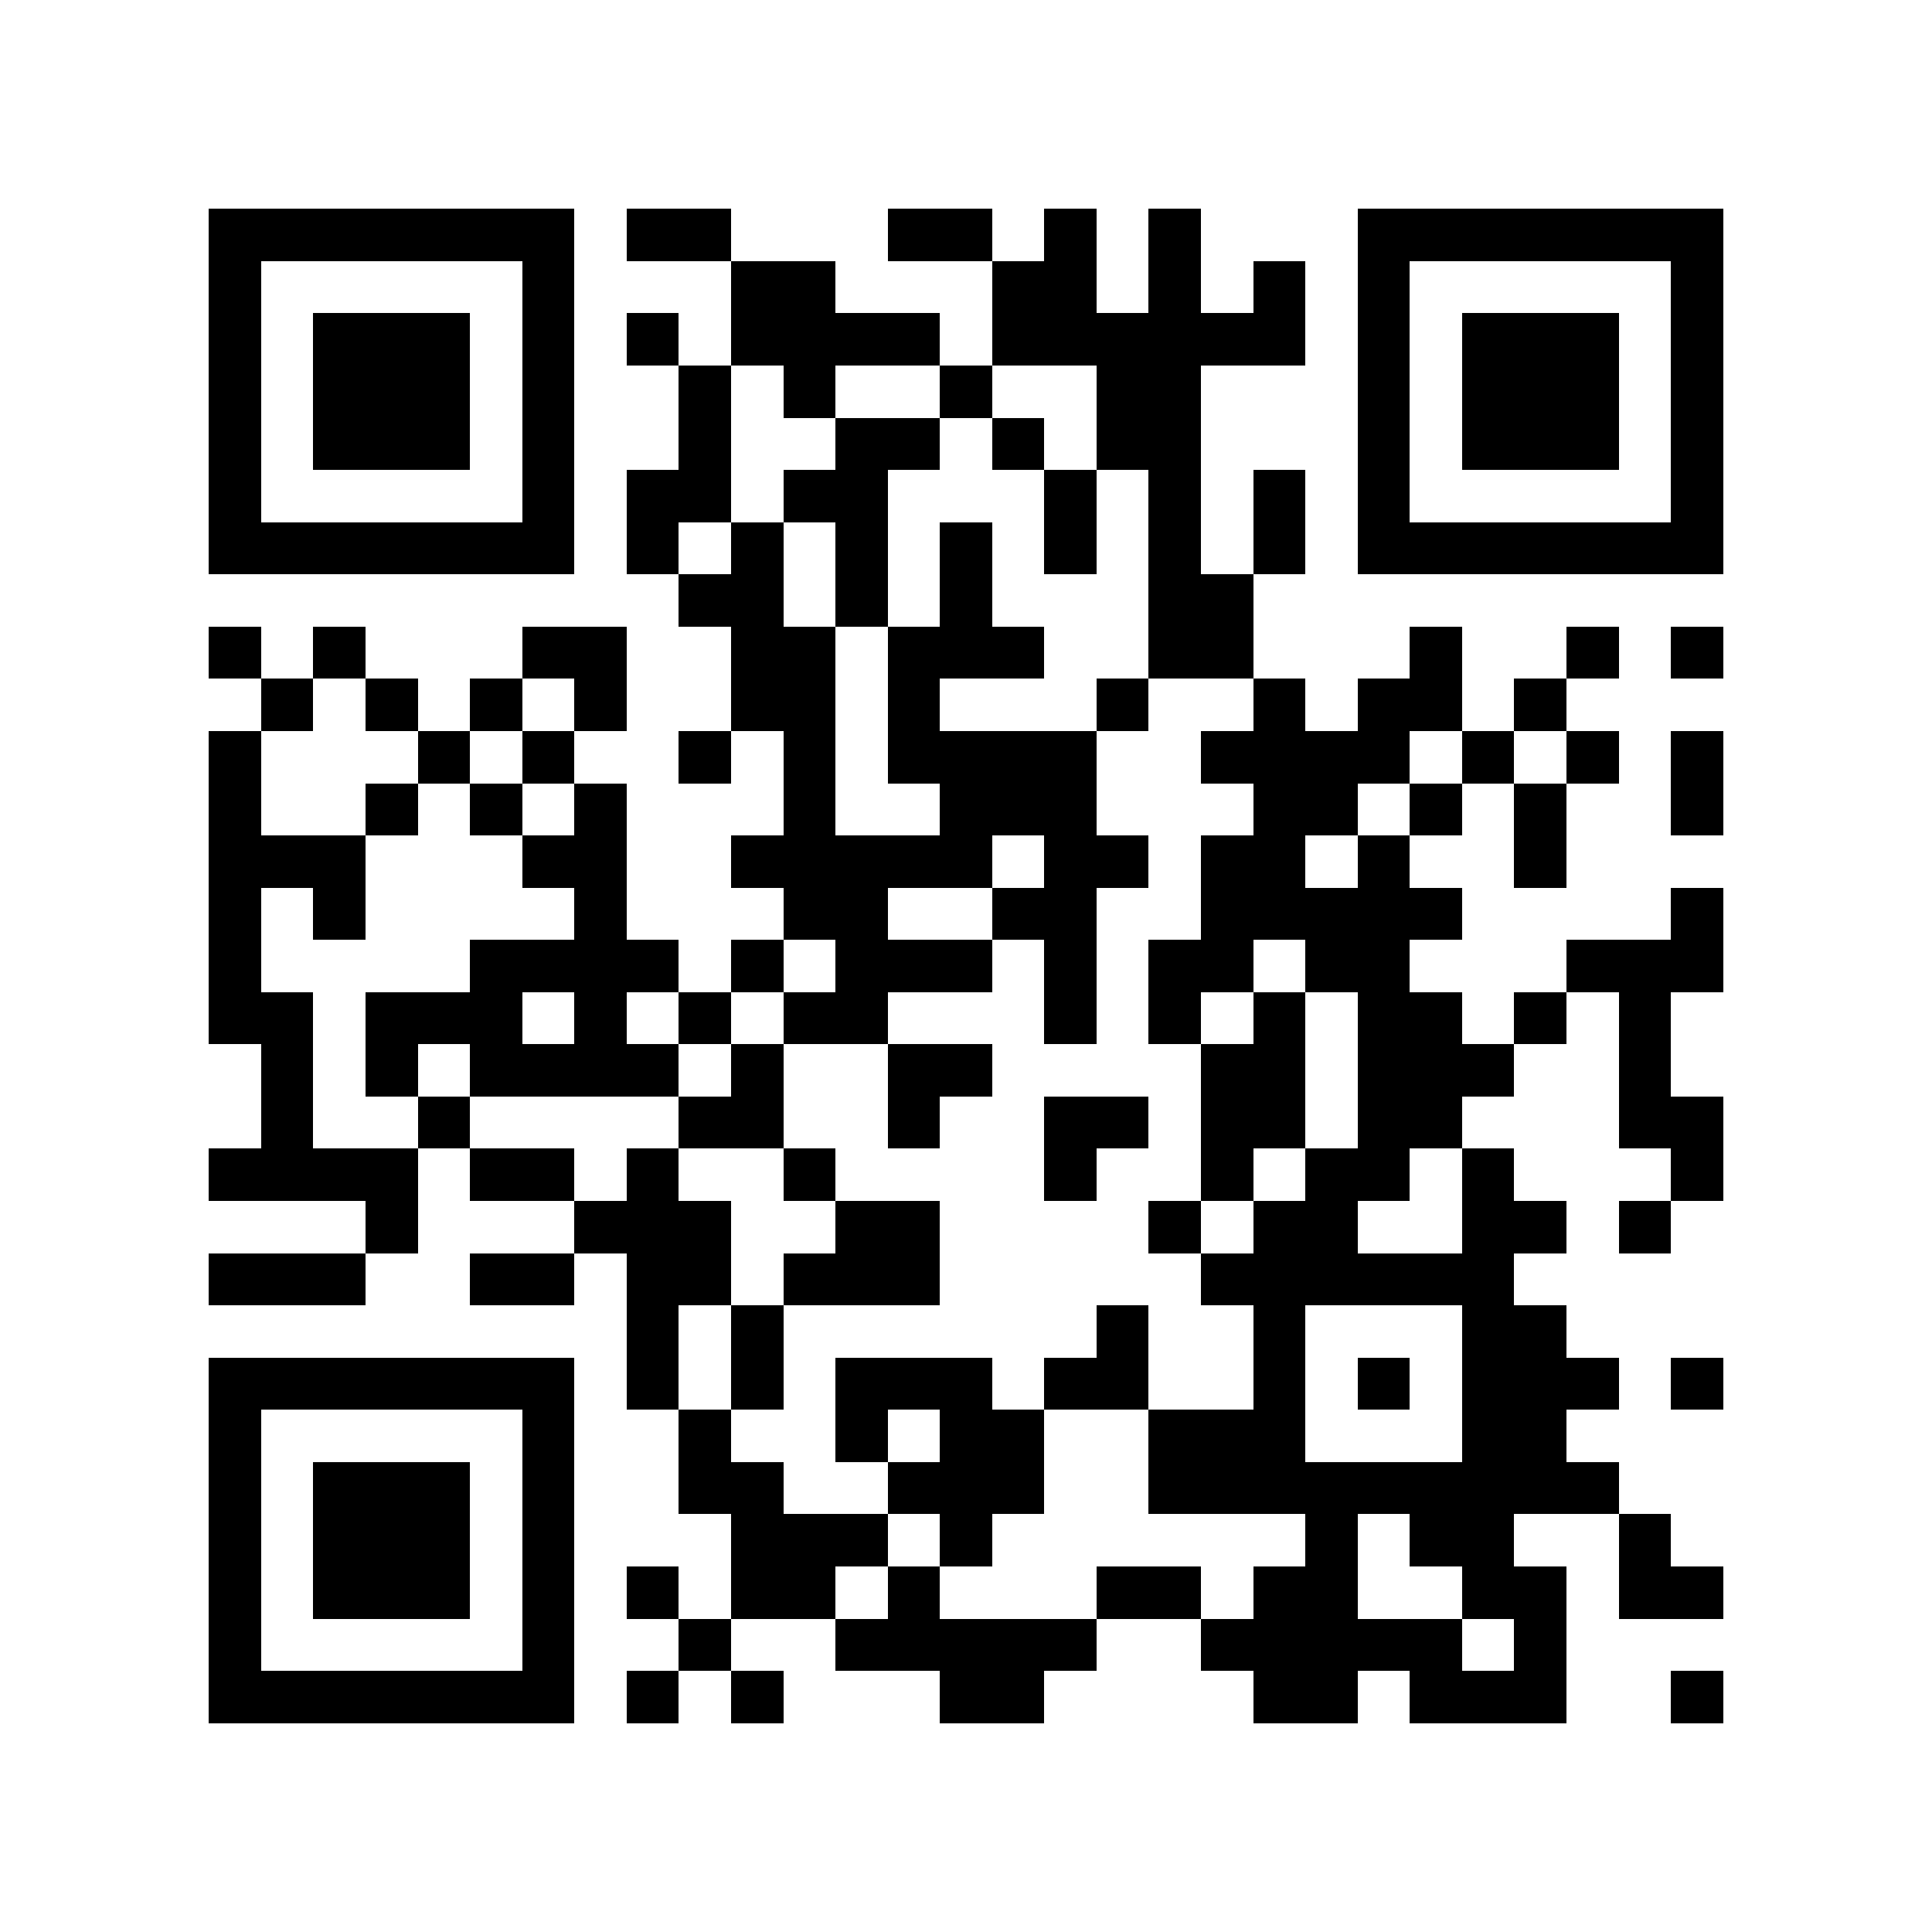 <?xml version="1.0" encoding="utf-8"?><!DOCTYPE svg PUBLIC "-//W3C//DTD SVG 1.1//EN" "http://www.w3.org/Graphics/SVG/1.1/DTD/svg11.dtd"><svg xmlns="http://www.w3.org/2000/svg" viewBox="0 0 37 37" shape-rendering="crispEdges"><path fill="#ffffff" d="M0 0h37v37H0z"/><path stroke="#000000" d="M4 4.5h7m1 0h2m3 0h2m1 0h1m1 0h1m3 0h7M4 5.5h1m5 0h1m3 0h2m3 0h2m1 0h1m1 0h1m1 0h1m5 0h1M4 6.5h1m1 0h3m1 0h1m1 0h1m1 0h4m1 0h6m1 0h1m1 0h3m1 0h1M4 7.5h1m1 0h3m1 0h1m2 0h1m1 0h1m2 0h1m2 0h2m3 0h1m1 0h3m1 0h1M4 8.5h1m1 0h3m1 0h1m2 0h1m2 0h2m1 0h1m1 0h2m3 0h1m1 0h3m1 0h1M4 9.5h1m5 0h1m1 0h2m1 0h2m3 0h1m1 0h1m1 0h1m1 0h1m5 0h1M4 10.5h7m1 0h1m1 0h1m1 0h1m1 0h1m1 0h1m1 0h1m1 0h1m1 0h7M13 11.5h2m1 0h1m1 0h1m3 0h2M4 12.5h1m1 0h1m3 0h2m2 0h2m1 0h3m2 0h2m3 0h1m2 0h1m1 0h1M5 13.5h1m1 0h1m1 0h1m1 0h1m2 0h2m1 0h1m3 0h1m2 0h1m1 0h2m1 0h1M4 14.5h1m3 0h1m1 0h1m2 0h1m1 0h1m1 0h4m2 0h4m1 0h1m1 0h1m1 0h1M4 15.5h1m2 0h1m1 0h1m1 0h1m3 0h1m2 0h3m3 0h2m1 0h1m1 0h1m2 0h1M4 16.5h3m3 0h2m2 0h5m1 0h2m1 0h2m1 0h1m2 0h1M4 17.5h1m1 0h1m4 0h1m3 0h2m2 0h2m2 0h5m4 0h1M4 18.5h1m4 0h4m1 0h1m1 0h3m1 0h1m1 0h2m1 0h2m3 0h3M4 19.5h2m1 0h3m1 0h1m1 0h1m1 0h2m3 0h1m1 0h1m1 0h1m1 0h2m1 0h1m1 0h1M5 20.5h1m1 0h1m1 0h4m1 0h1m2 0h2m4 0h2m1 0h3m2 0h1M5 21.5h1m2 0h1m4 0h2m2 0h1m2 0h2m1 0h2m1 0h2m3 0h2M4 22.5h4m1 0h2m1 0h1m2 0h1m4 0h1m2 0h1m1 0h2m1 0h1m3 0h1M7 23.5h1m3 0h3m2 0h2m4 0h1m1 0h2m2 0h2m1 0h1M4 24.5h3m2 0h2m1 0h2m1 0h3m5 0h6M12 25.5h1m1 0h1m6 0h1m2 0h1m3 0h2M4 26.5h7m1 0h1m1 0h1m1 0h3m1 0h2m2 0h1m1 0h1m1 0h3m1 0h1M4 27.5h1m5 0h1m2 0h1m2 0h1m1 0h2m2 0h3m3 0h2M4 28.5h1m1 0h3m1 0h1m2 0h2m2 0h3m2 0h9M4 29.5h1m1 0h3m1 0h1m3 0h3m1 0h1m6 0h1m1 0h2m2 0h1M4 30.5h1m1 0h3m1 0h1m1 0h1m1 0h2m1 0h1m3 0h2m1 0h2m2 0h2m1 0h2M4 31.5h1m5 0h1m2 0h1m2 0h5m2 0h5m1 0h1M4 32.5h7m1 0h1m1 0h1m3 0h2m4 0h2m1 0h3m2 0h1"/></svg>

